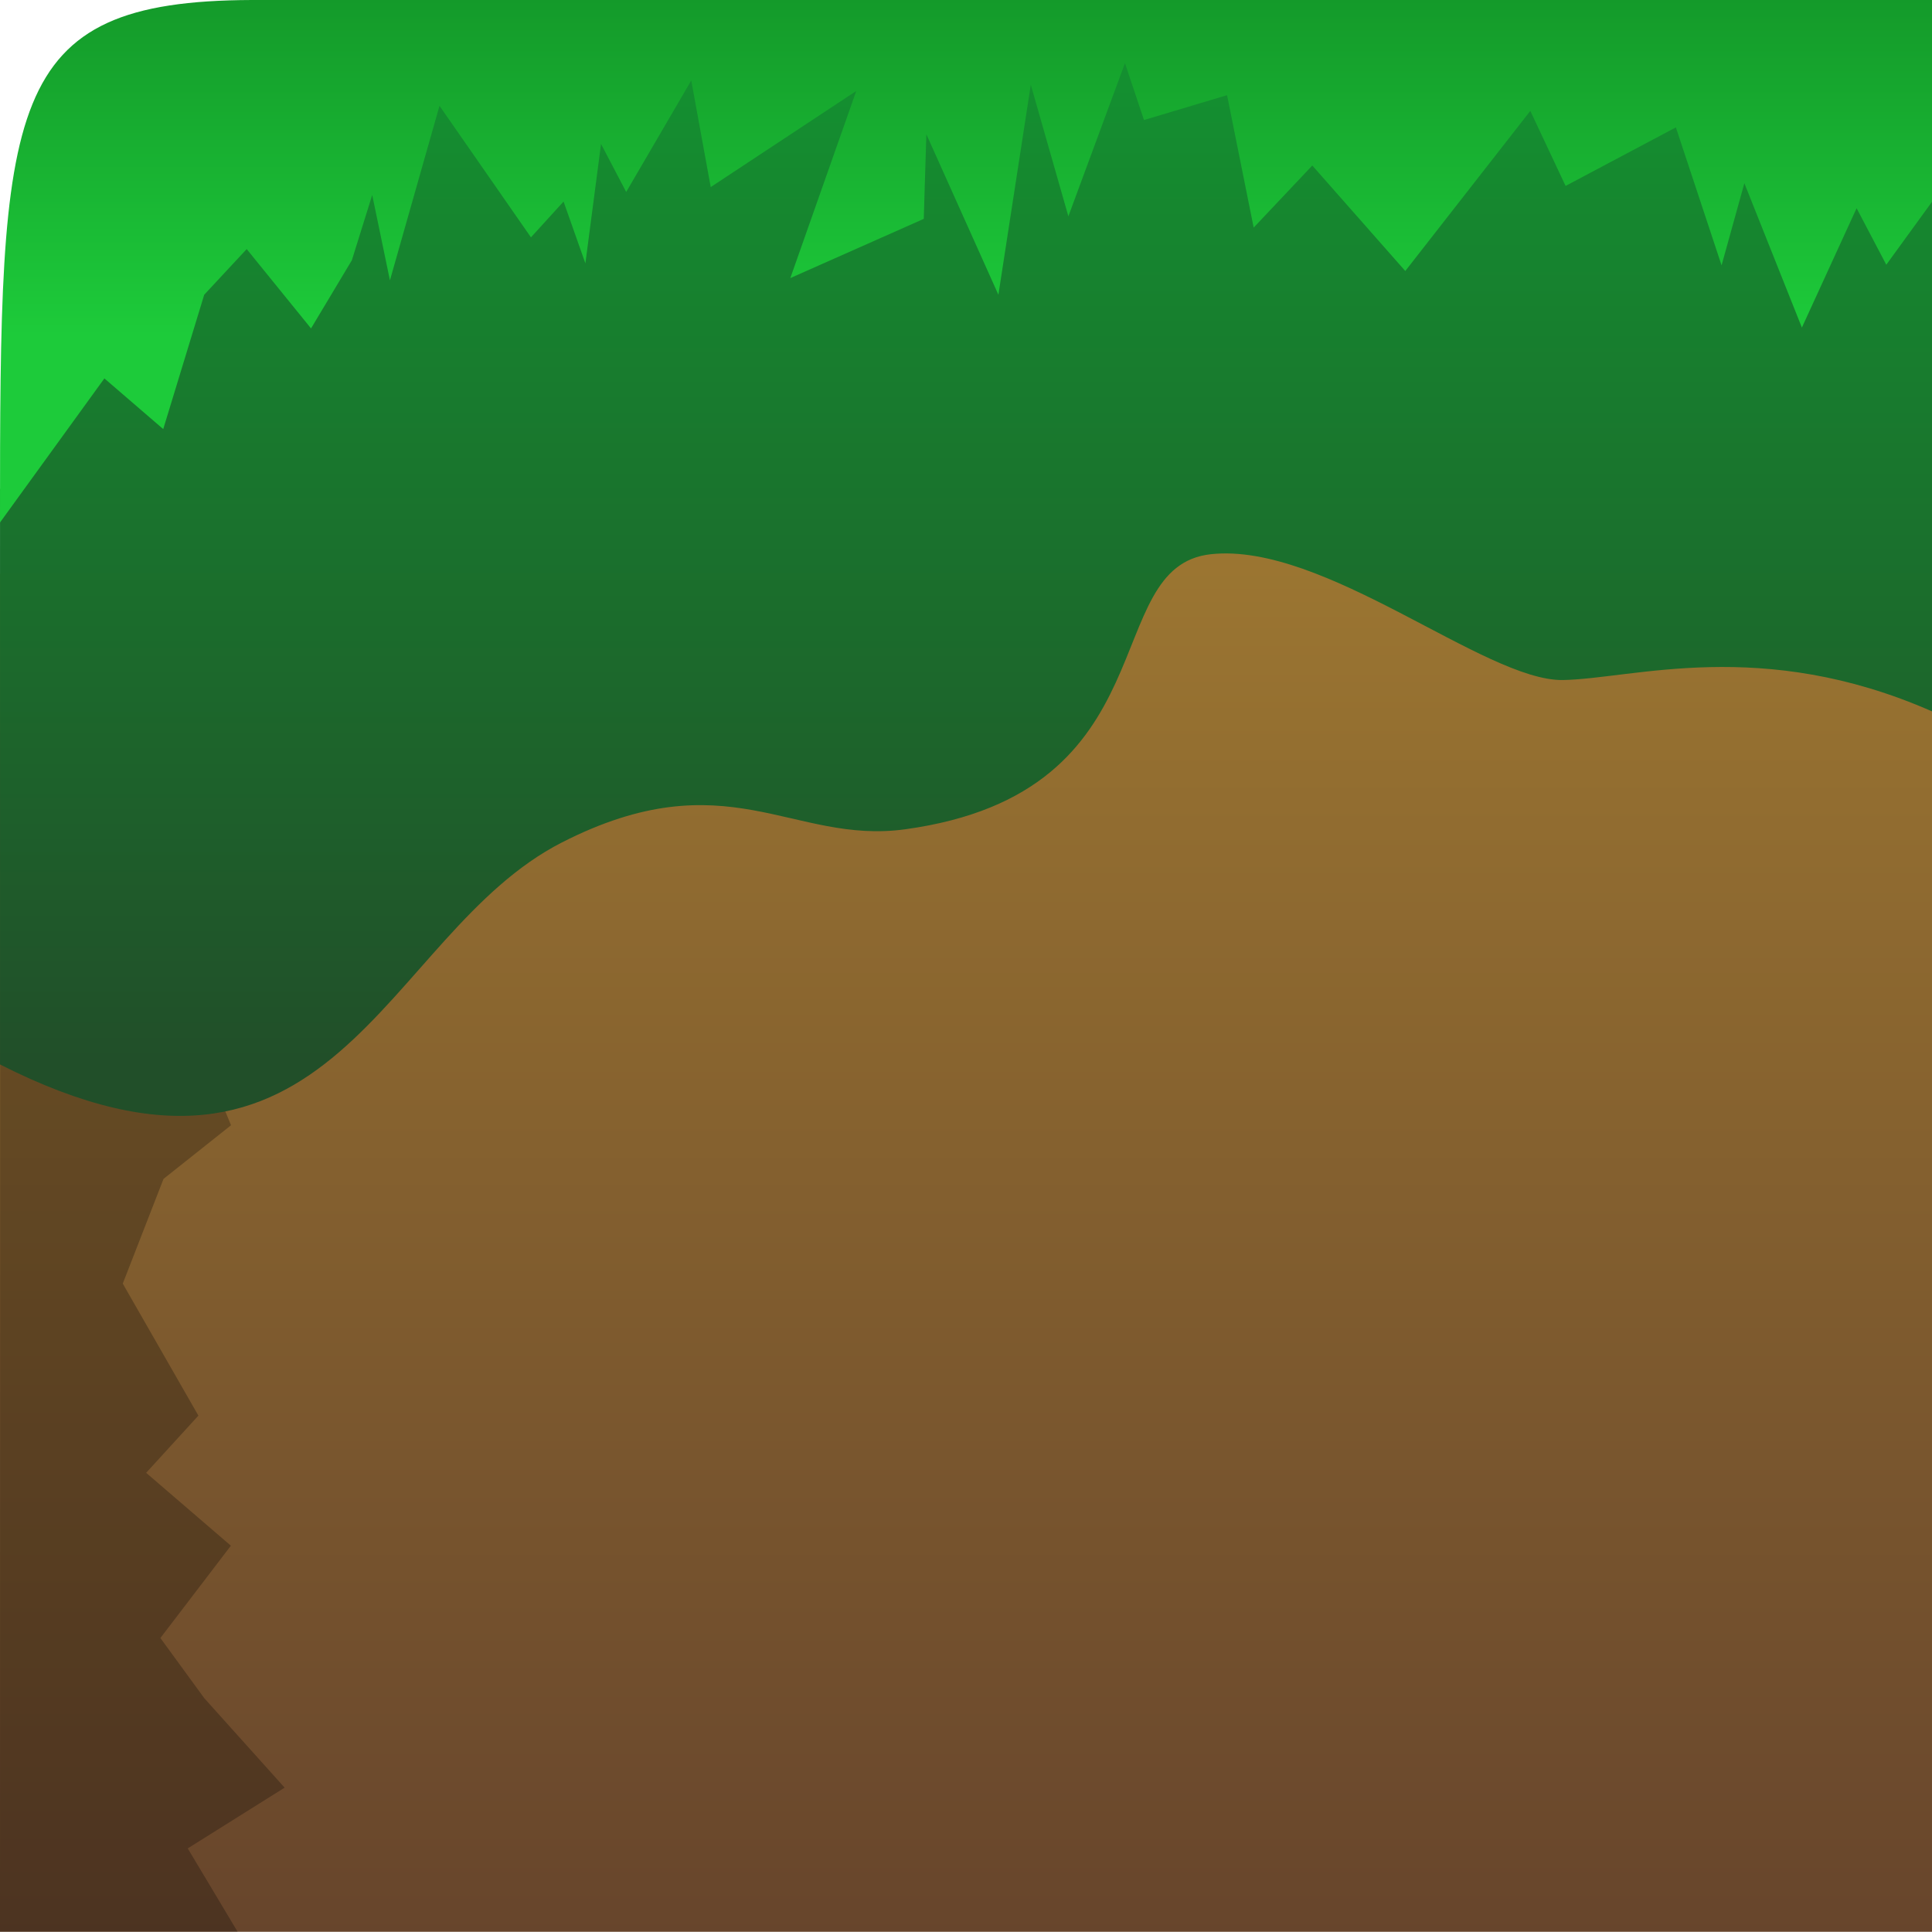 <svg width="100mm" height="100mm" version="1.1" viewBox="0 0 100 100" xmlns="http://www.w3.org/2000/svg" xmlns:xlink="http://www.w3.org/1999/xlink"><defs><linearGradient id="linearGradient1547" x1="57.999" x2="57.999" y1="31.755" y2="3.005" gradientTransform="matrix(1 0 0 .604 -100.02 1.106)" gradientUnits="userSpaceOnUse"><stop stop-color="#1dcb3a" offset="0"/><stop stop-color="#149a2a" offset="1"/></linearGradient><linearGradient id="linearGradient1549" x1="58.212" x2="58.212" y1="70.725" y2="8.461" gradientTransform="matrix(1 0 0 .812 -100.03 .46)" gradientUnits="userSpaceOnUse"><stop stop-color="#214f29" offset="0"/><stop stop-color="#148f30" offset="1"/></linearGradient><linearGradient id="linearGradient1551" x1="57.541" x2="57.541" y1="102.68" y2="3.877" gradientTransform="matrix(1.012 0 0 1.013 -100.59 -.635)" gradientUnits="userSpaceOnUse"><stop stop-color="#67452c" offset="0"/><stop stop-color="#b08933" offset="1"/></linearGradient></defs><g transform="translate(92.571 -3.032)"><g transform="matrix(1 0 0 .999 -6.4908e-7 .093)"><path d="m-71.309 2.942h78.738v100.09h-100v-70.318z" fill="url(#linearGradient1551)"/><path d="m-92.571 103.03h12.299l-2.582-4.319 5.015-3.148-4.16-4.637-2.27-3.115 3.648-4.784-4.386-3.776 2.705-2.963-3.915-6.841 2.11-5.425 3.494-2.779-2.419-5.888 1.613-4.704-3.644-5.002 3.881-10.276-2.889-5.251 8.812-27.183-0.385 0.097-16.912 28.195z" fill-opacity=".258"/><path d="m-78.246 2.942h85.675v36.857c-8.831-3.886-15.471-1.685-19.116-1.623-4.046 0.045-12.333-7.156-18.206-6.52-5.873 0.636-1.989 12.349-15.828 14.253-5.853 0.805-9.242-3.673-17.767 0.682-9.336 4.769-11.689 20.339-29.082 11.503v-29.793z" fill="url(#linearGradient1549)"/><path d="m-79.539 2.942c-12.89 0.045-13.032 5.294-13.032 27.072l5.403-7.466 3.046 2.626 2.121-6.961 2.199-2.366 3.33 4.111 2.113-3.532 1.054-3.383 0.917 4.424 2.566-9.044 4.733 6.816 1.688-1.855 1.13 3.203 0.81-6.187 1.302 2.488 3.368-5.777 1.007 5.524 7.533-4.979-3.413 9.694 6.907-3.068 0.134-4.386 3.729 8.317 1.677-10.882 1.945 6.818 2.929-7.936 0.985 2.947 4.3-1.287 1.377 6.861 3.034-3.217 4.813 5.466 6.472-8.296 1.825 3.888 5.709-3.033 2.365 7.148 1.18-4.256 2.977 7.48 2.832-6.185 1.537 2.929 2.364-3.259v-10.459z" fill="url(#linearGradient1547)"/></g></g></svg>
